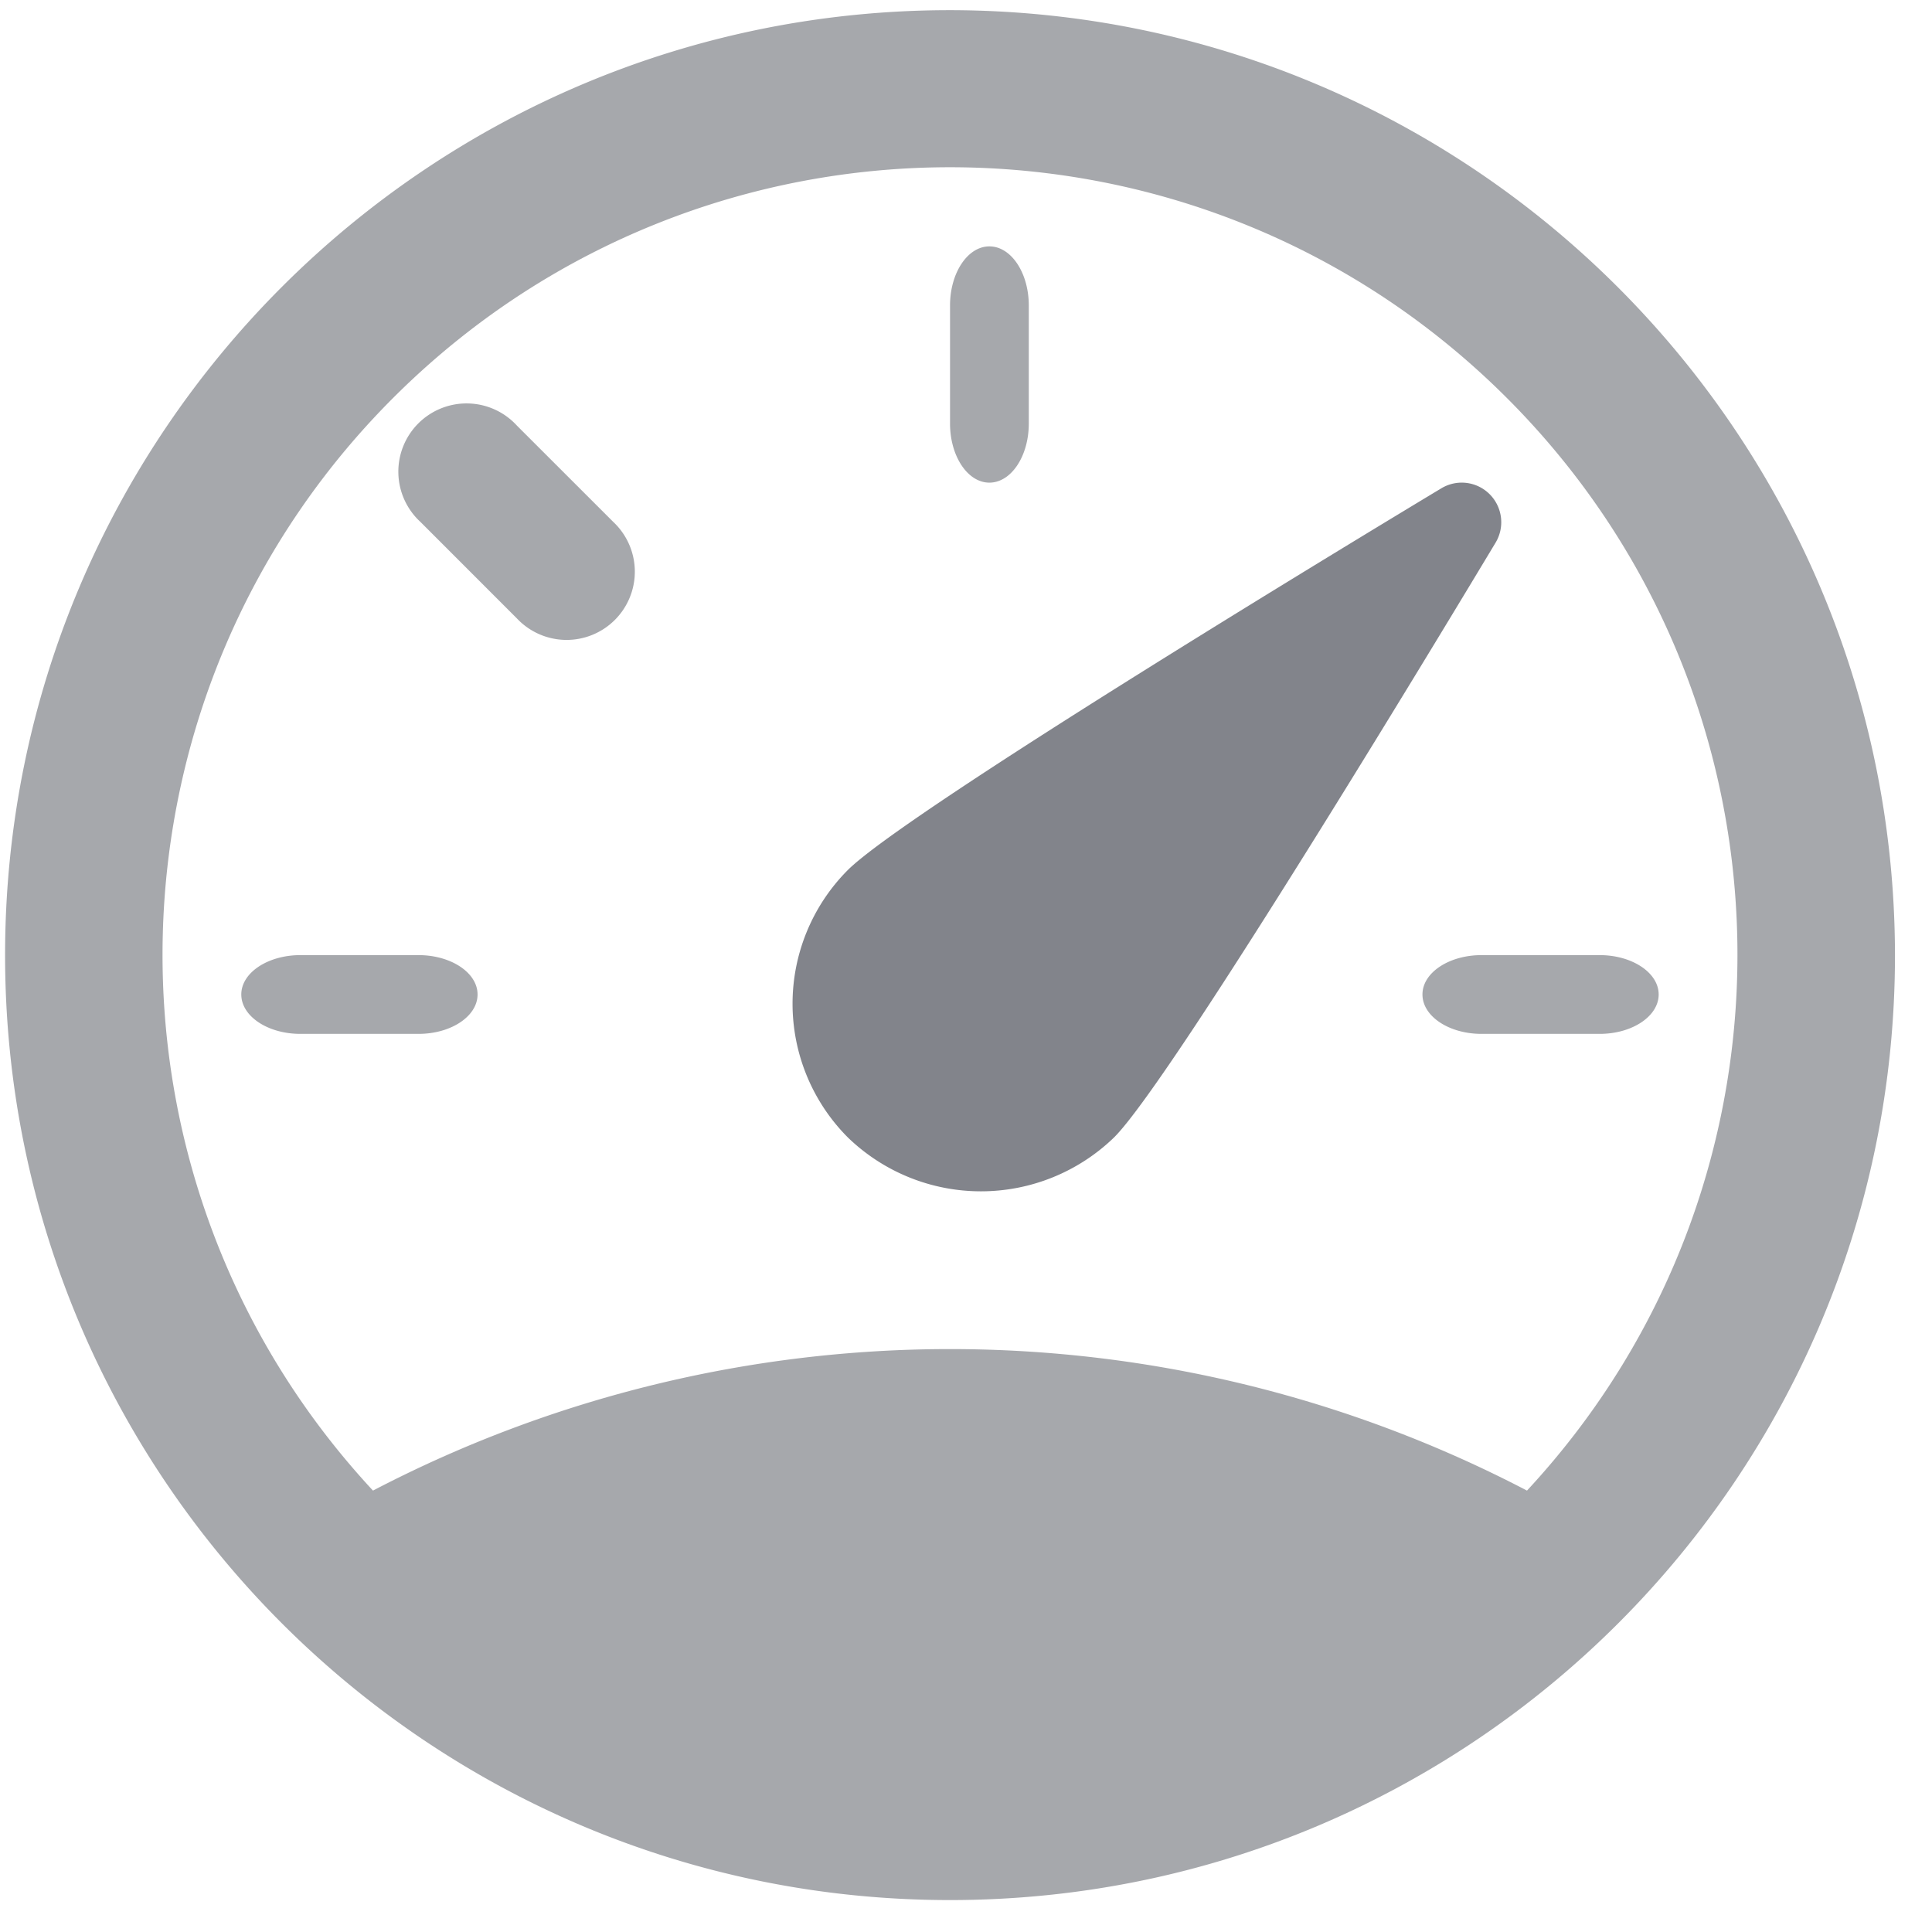 <svg xmlns="http://www.w3.org/2000/svg" width="38" height="38" viewBox="0 0 38 38">
    <g fill="#4E515A" fill-rule="nonzero">
        <g opacity=".5">
            <path d="M18.686.2C8.421.2.1 8.521.1 18.786c0 10.265 8.321 18.586 18.586 18.586 10.265 0 18.586-8.321 18.586-18.586C37.26 8.526 28.946.211 18.686.2zm11.348 29.118a24.53 24.53 0 0 0-22.698 0c-5.72-6.159-5.483-15.756.533-21.626 6.016-5.87 15.616-5.87 21.632 0 6.017 5.87 6.253 15.467.533 21.626z"/>
            <path d="M8.231 18.786H5.908c-.641 0-1.162.347-1.162.774 0 .428.52.775 1.162.775h2.323c.642 0 1.162-.347 1.162-.775 0-.427-.52-.774-1.162-.774zM10.167 8.371a1.342 1.342 0 1 0-1.896 1.896l1.896 1.897a1.342 1.342 0 1 0 1.897-1.897l-1.897-1.896zM19.46 9.493c.428 0 .775-.52.775-1.162V6.008c0-.641-.347-1.162-.775-1.162-.427 0-.774.52-.774 1.162v2.323c0 .642.347 1.162.774 1.162zM31.464 18.786H29.14c-.642 0-1.162.347-1.162.774 0 .428.52.775 1.162.775h2.323c.641 0 1.161-.347 1.161-.775 0-.427-.52-.774-1.161-.774z"/>
        </g>
        <path d="M29.3 9.721a.776.776 0 0 0-.95-.117c-1.072.645-10.5 6.332-11.678 7.512a3.724 3.724 0 0 0 0 5.252 3.763 3.763 0 0 0 5.244 0c1.179-1.18 6.856-10.623 7.5-11.694a.78.78 0 0 0-.116-.953z" opacity=".7"/>
    </g>
</svg>
